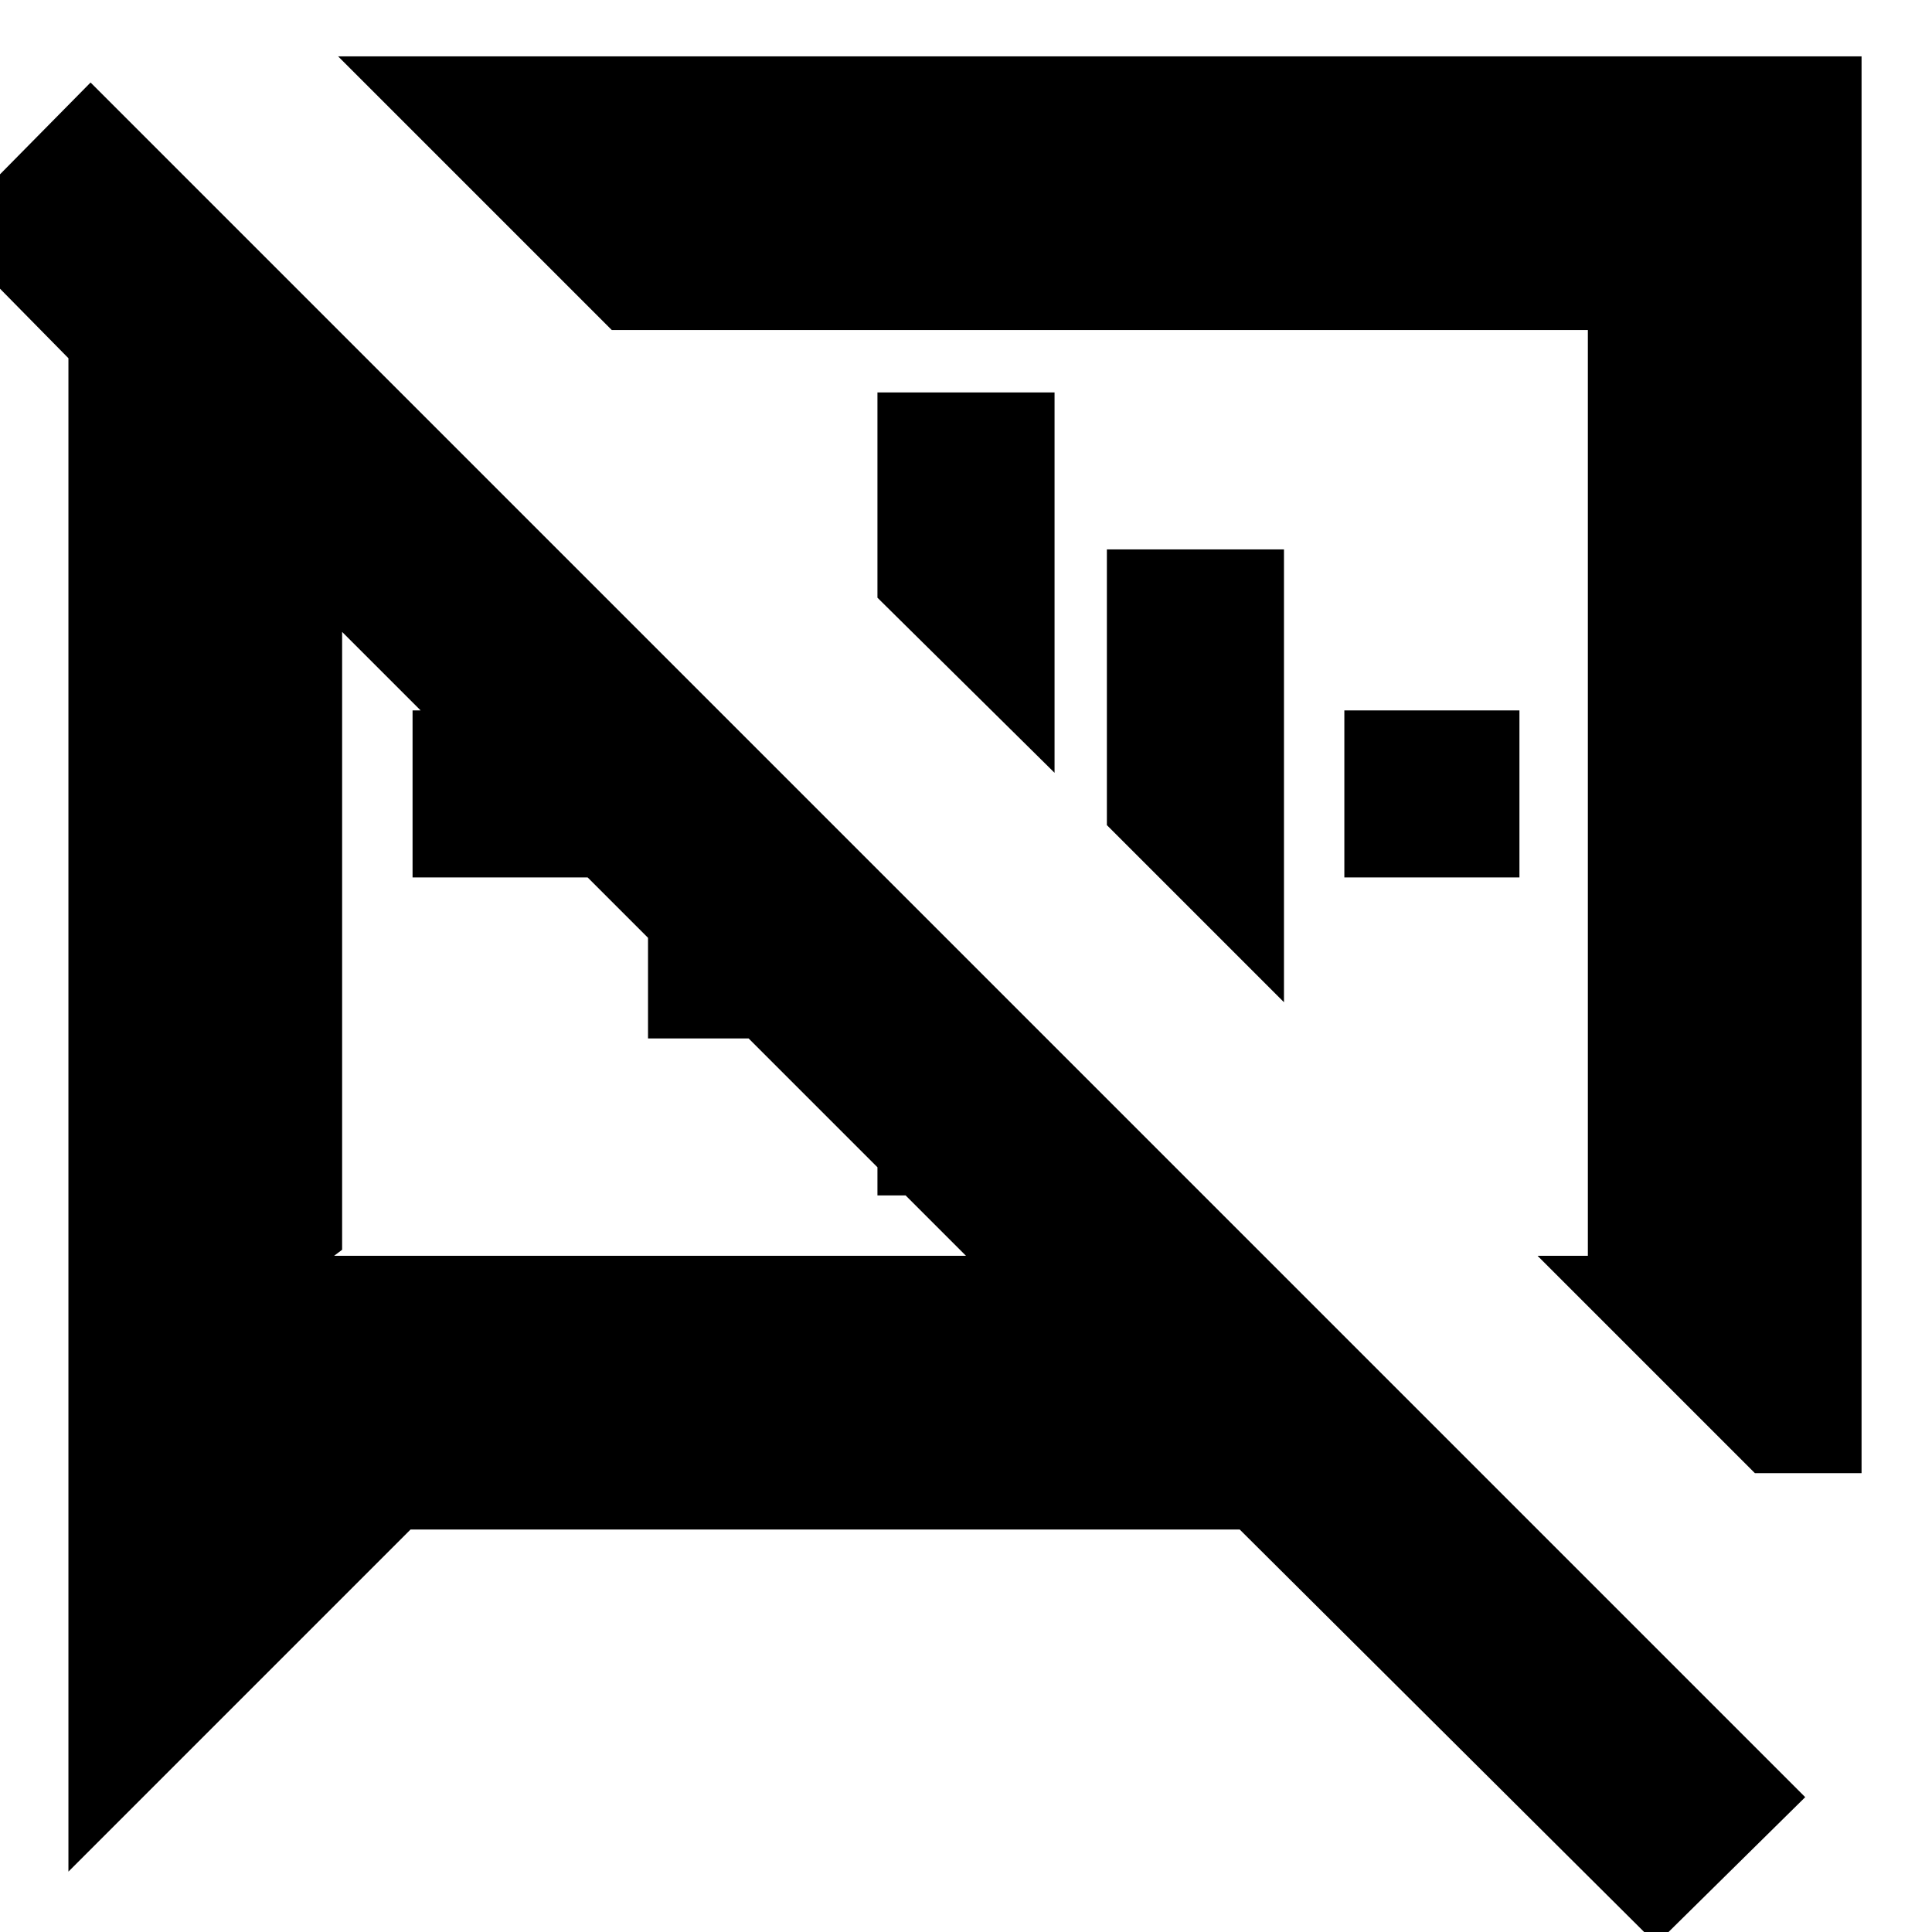 <svg xmlns="http://www.w3.org/2000/svg" height="24" viewBox="0 -960 960 960" width="24"><path d="M872-228 764-336h25v-460H304L168-932h757v704h-53ZM823 6 616-200H204L34-30v-752l-62-63 73-74L897-67 823 6ZM534-566Zm-209 75ZM170-646v307l-4 3h314L170-646Zm35 122v-83h87v83h-87Zm117 80v-197l88 87v110h-88Zm114 78v-161l88 87v74h-88Zm88-210-88-87v-102h88v189Zm114 114-88-88v-137h88v225Zm30-62v-83h87v83h-87Z"/></svg>